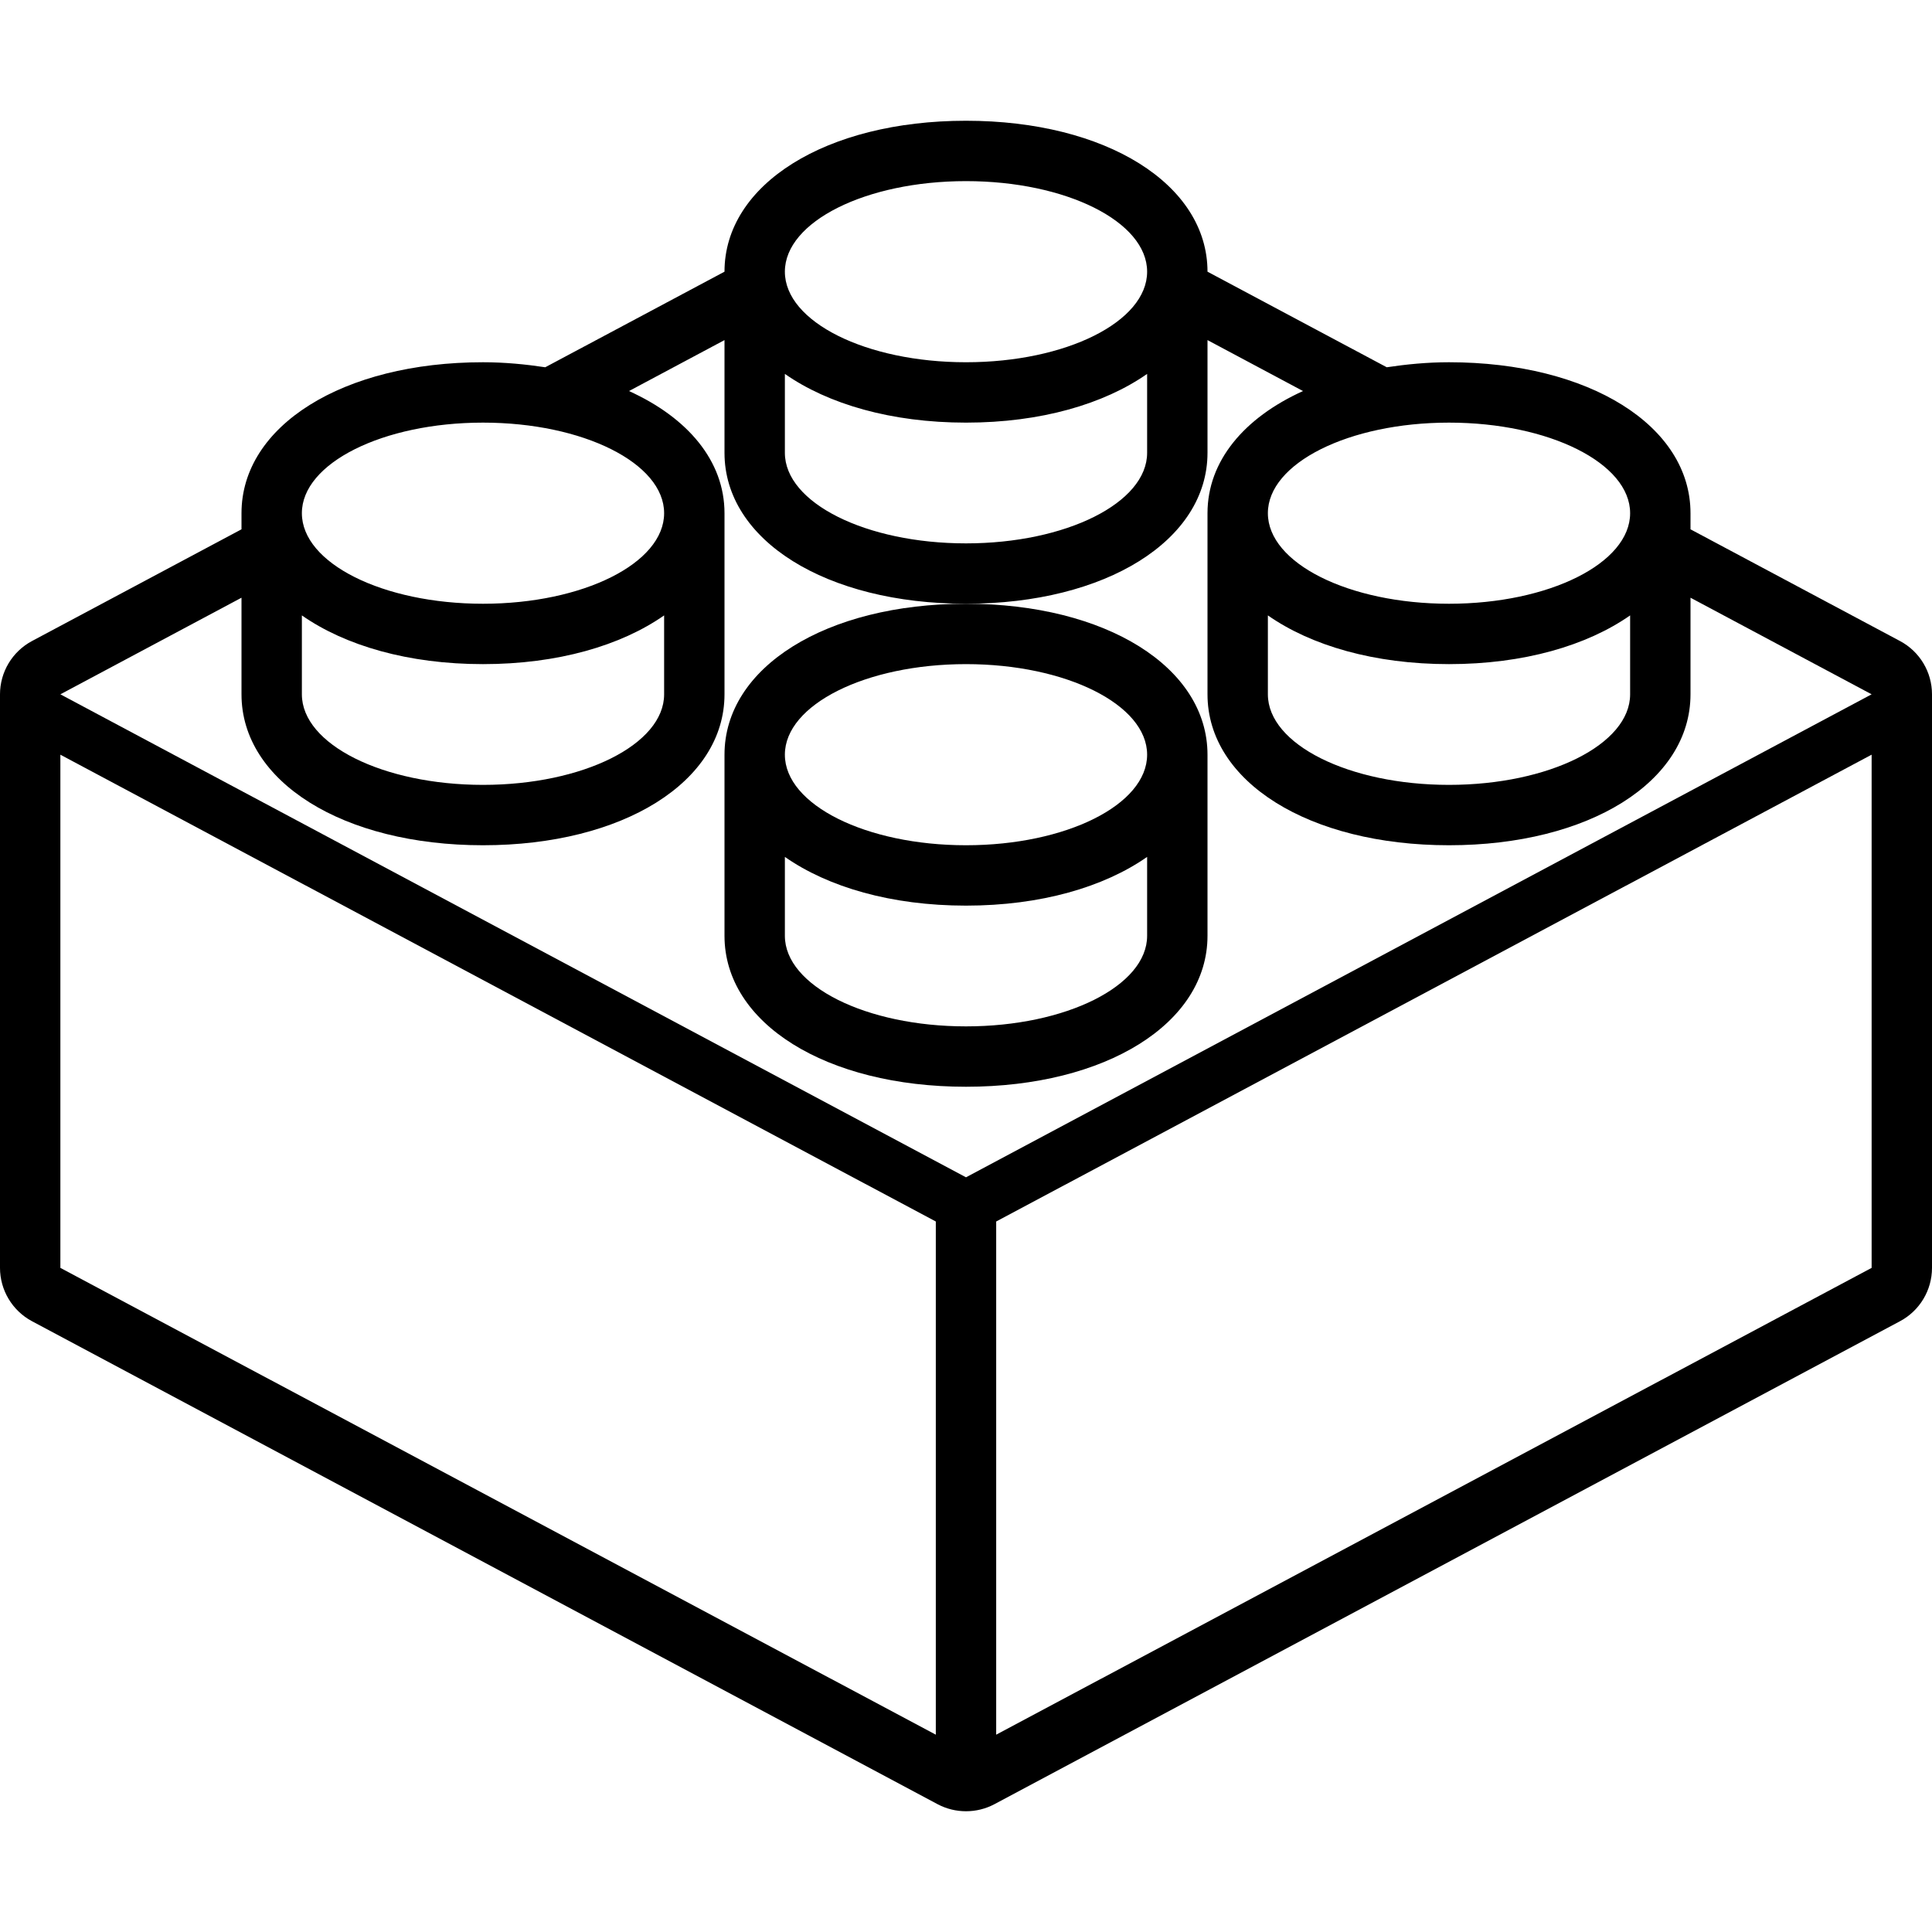 <svg viewBox='0 0 32 32' xmlns='http://www.w3.org/2000/svg'>
<!--
  PUXL icons 1.0 - https://puxl.io/puxl-icons
  Created by @MrKanuel, brought by The PUXL Clan with love from Basque Country
  PUXL icons is licensed under the GPL V3 - Copyright © 2018 PUXL
  https://github.com/puxl/puxl-icons/blob/master/LICENSE
-->

  <g id='module' aria-labelledby='t-module d-module'>
    <title id='t-module'>Module</title>
    <desc id='d-module'>A LEGO-like block</desc>
    <path d='M16,10c-2.318,0-4,1.051-4,2.5v3c0,1.449,1.682,2.5,4,2.5c2.318,0,4-1.051,4-2.5v-3 C20,11.051,18.318,10,16,10z M19,15.5c0,0.828-1.343,1.5-3,1.5s-3-0.672-3-1.5v-1.307c0.716,0.5,1.762,0.807,3,0.807 c1.238,0,2.284-0.307,3-0.807V15.5z M16,14c-1.657,0-3-0.671-3-1.5s1.343-1.5,3-1.5s3,0.671,3,1.5S17.657,14,16,14z'/>
    <path d='M31.471,10.618L28,8.767V8.5C28,7.051,26.318,6,24,6c-0.363,0-0.703,0.034-1.031,0.083L20,4.5 C20,3.051,18.318,2,16,2c-2.318,0-4,1.051-4,2.5L9.031,6.083C8.704,6.034,8.363,6,8,6C5.682,6,4,7.051,4,8.5v0.267l-3.471,1.851 C0.204,10.792,0,11.131,0,11.5V21c0,0.369,0.204,0.709,0.529,0.883l15,8C15.676,29.961,15.838,30,16,30s0.324-0.039,0.471-0.117 l15-8C31.797,21.709,32,21.369,32,21v-9.5C32,11.131,31.797,10.792,31.471,10.618z M24,7c1.657,0,3,0.671,3,1.5S25.657,10,24,10 s-3-0.671-3-1.5S22.343,7,24,7z M27,10.193V11.5c0,0.829-1.343,1.5-3,1.5s-3-0.671-3-1.5v-1.307c0.716,0.5,1.762,0.807,3,0.807 S26.284,10.693,27,10.193z M16,3c1.657,0,3,0.671,3,1.5S17.657,6,16,6s-3-0.671-3-1.5S14.343,3,16,3z M13,6.193 C13.716,6.693,14.762,7,16,7c1.238,0,2.284-0.307,3-0.807V7.5C19,8.329,17.657,9,16,9s-3-0.671-3-1.5V6.193z M8,7 c1.657,0,3,0.671,3,1.5S9.657,10,8,10S5,9.329,5,8.5S6.343,7,8,7z M5,10.193C5.716,10.693,6.762,11,8,11s2.284-0.307,3-0.807V11.5 c0,0.829-1.343,1.5-3,1.5s-3-0.671-3-1.5V10.193z M15.5,28.732L1,21v-8.5l14.5,7.732V28.732z M31,21l-14.5,7.732v-8.5L31,12.5V21z M16,19.5l-15-8l3-1.6v1.6C4,12.949,5.682,14,8,14s4-1.051,4-2.5v-3c0-0.864-0.607-1.581-1.582-2.023L12,5.633V7.5 c0,1.449,1.682,2.5,4,2.5c2.318,0,4-1.051,4-2.5V5.633l1.582,0.844C20.607,6.919,20,7.636,20,8.5v3c0,1.449,1.682,2.5,4,2.5 s4-1.051,4-2.5V9.9l3,1.6L16,19.5z'/>
  </g>

</svg>
